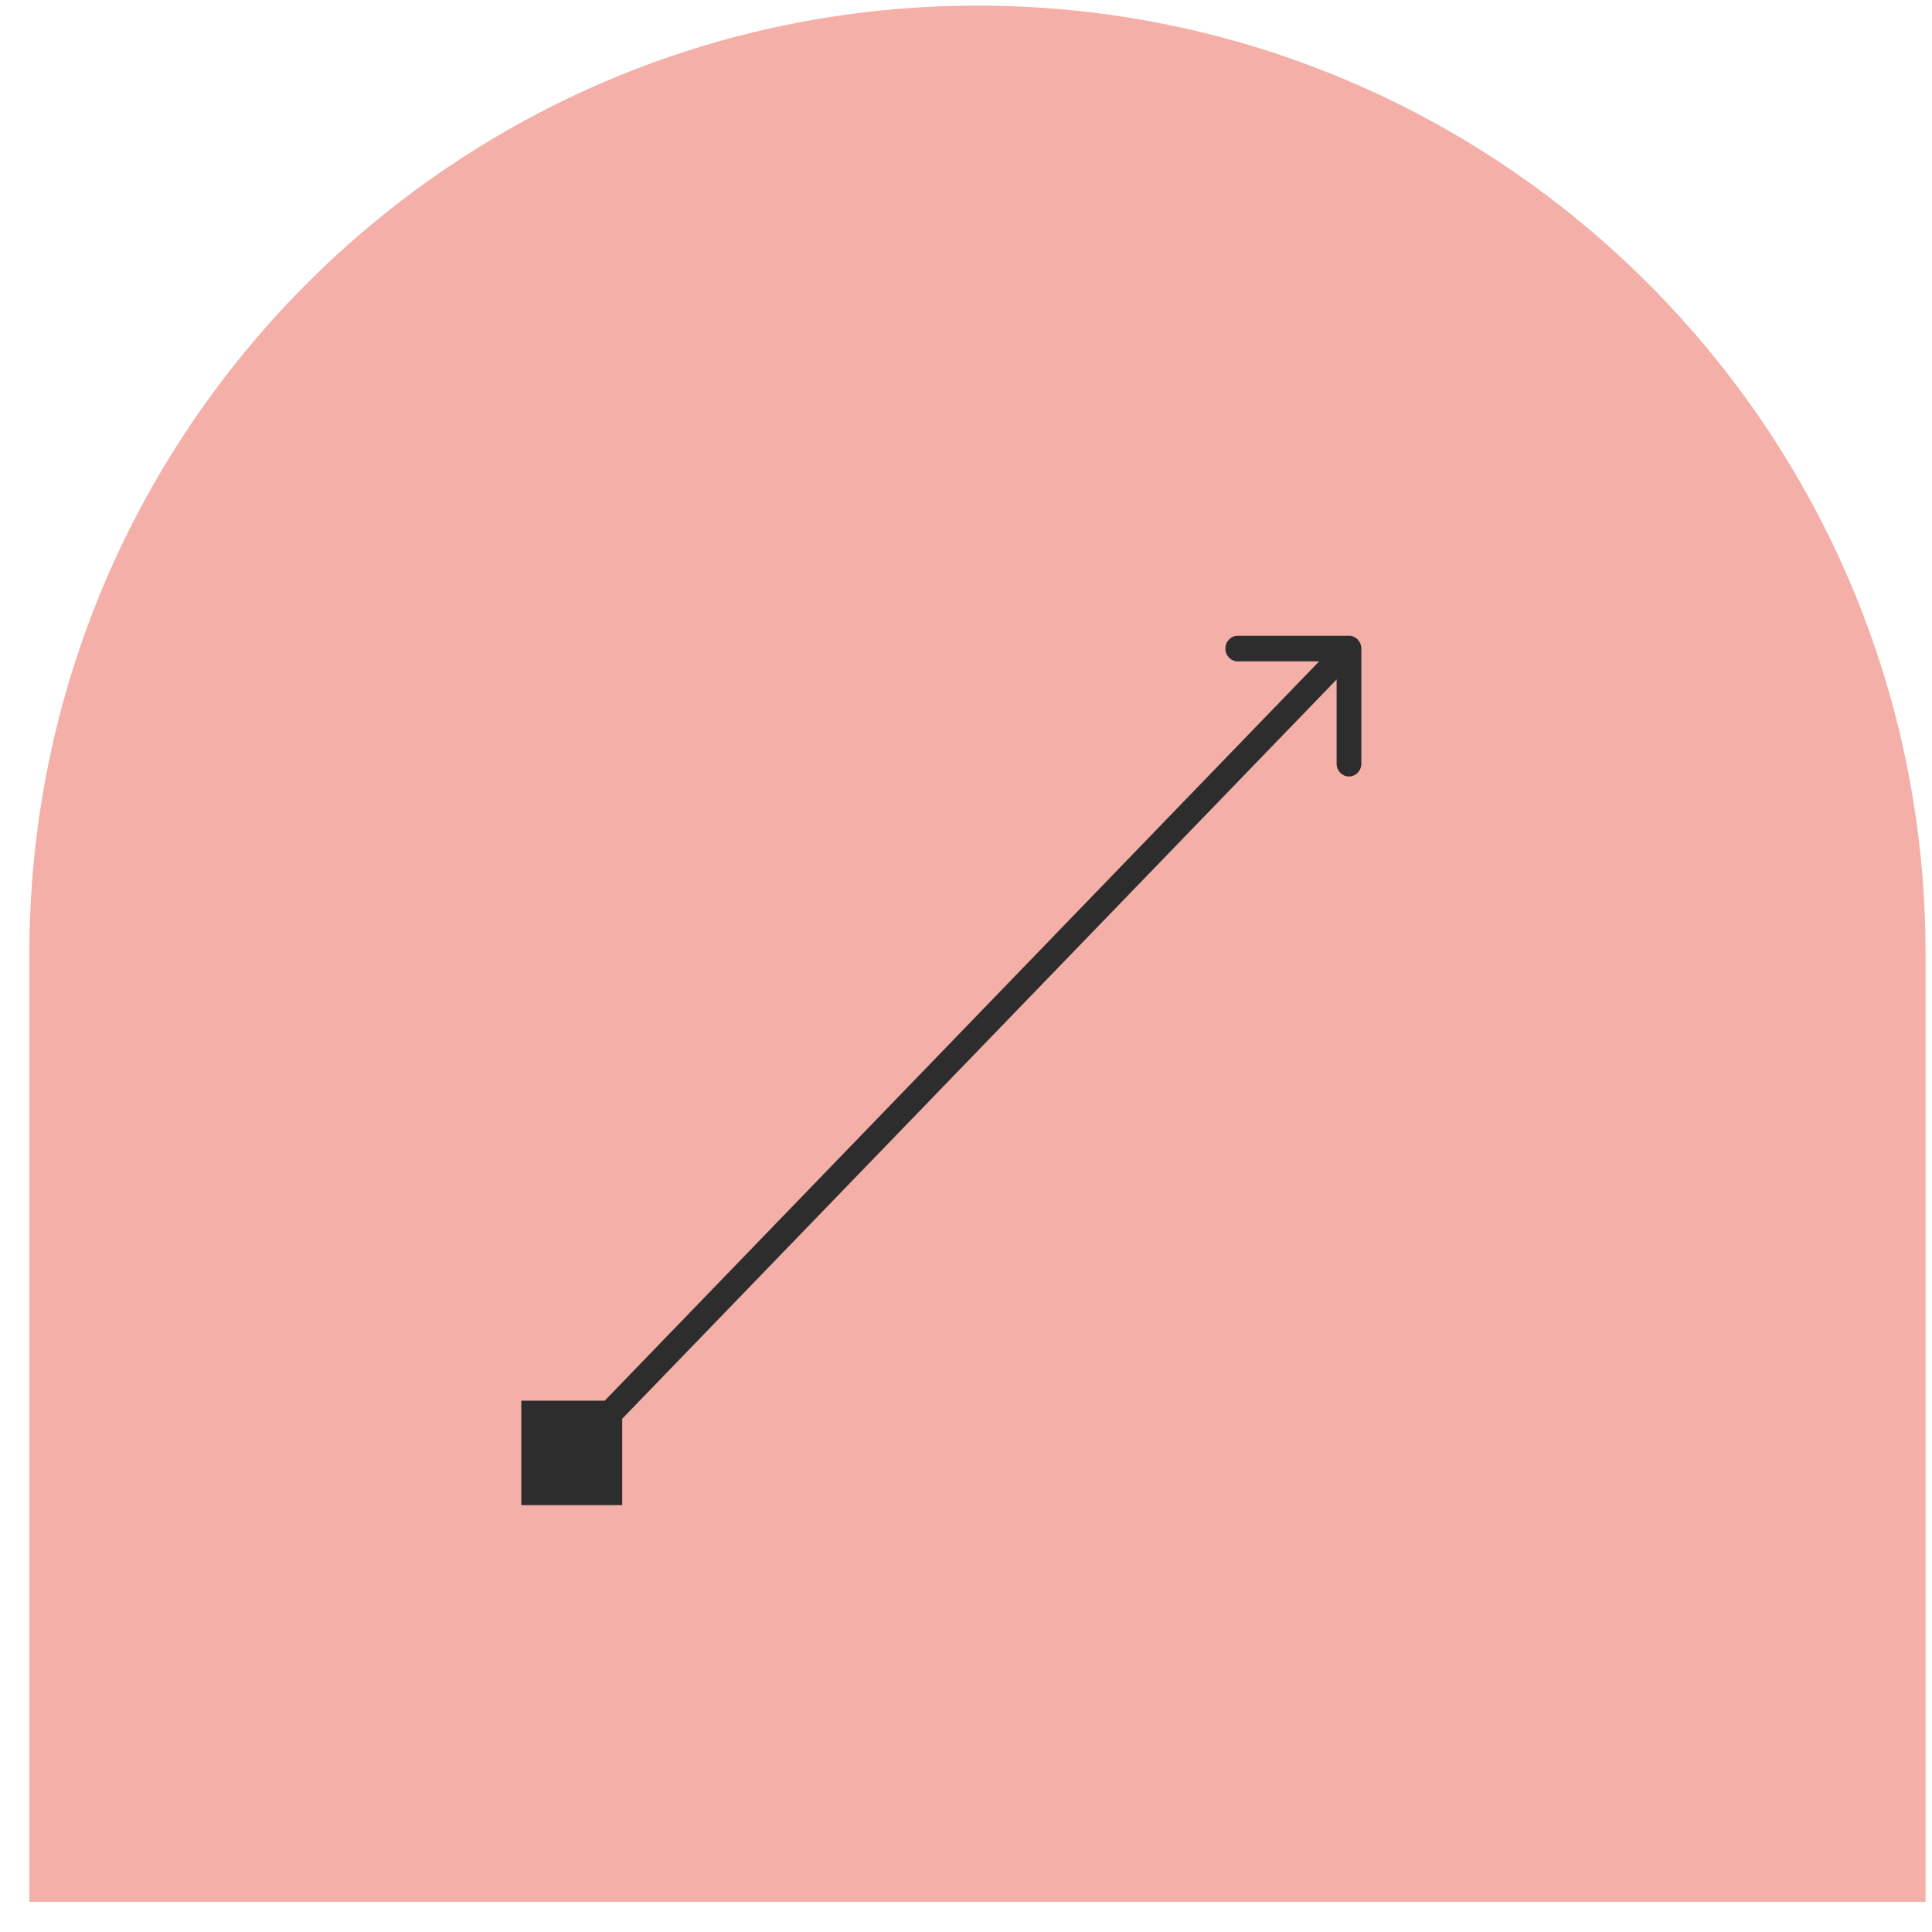<svg width="61" height="61" viewBox="0 0 61 61" fill="none" xmlns="http://www.w3.org/2000/svg">
<path d="M0.928 30.113C0.928 13.58 14.33 0.178 30.863 0.178C47.395 0.178 60.797 13.58 60.797 30.113V60.047H0.928V30.113Z" fill="#F3AFA8"/>
<path d="M16.459 47.521L19.645 47.521L19.645 44.224L16.459 44.224L16.459 47.521ZM42.982 20.478C42.982 20.255 42.807 20.074 42.592 20.074L39.08 20.074C38.865 20.074 38.69 20.255 38.69 20.478C38.69 20.701 38.865 20.882 39.08 20.882L42.202 20.882L42.202 24.112C42.202 24.335 42.376 24.516 42.592 24.516C42.807 24.516 42.982 24.335 42.982 24.112L42.982 20.478ZM18.328 46.158L42.868 20.764L42.316 20.193L17.776 45.587L18.328 46.158Z" fill="#2D2D2D"/>
</svg>
